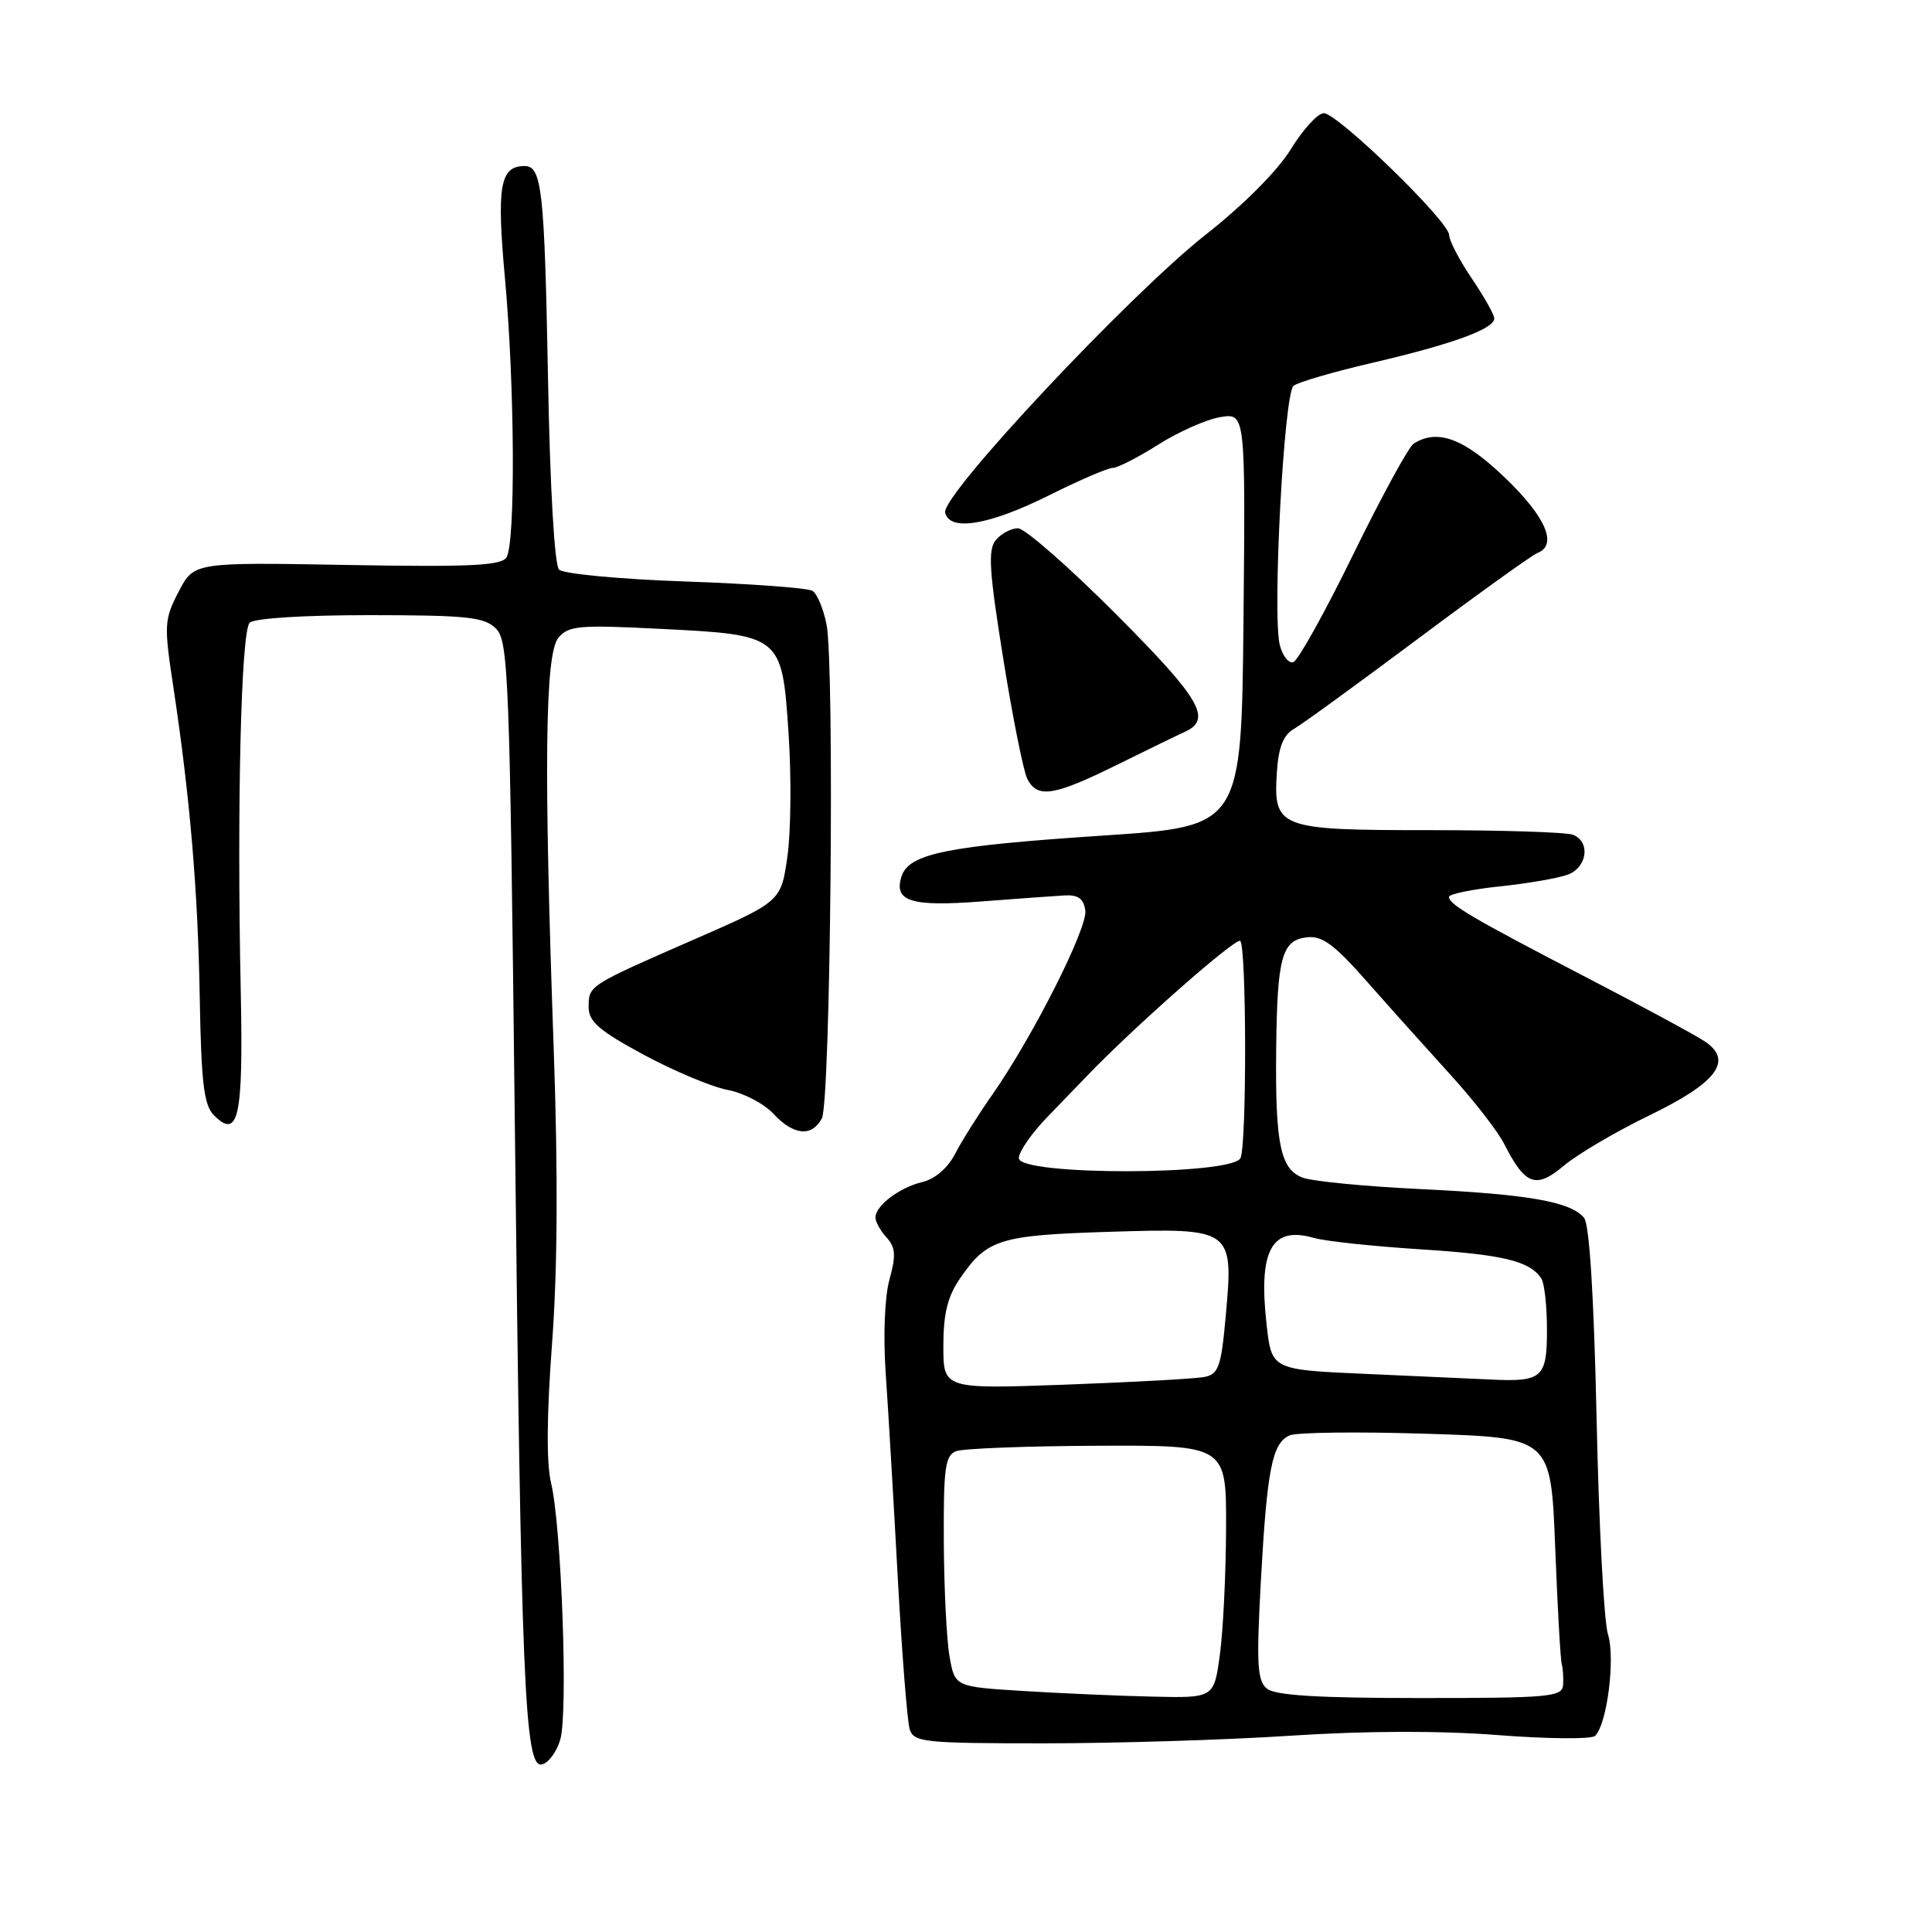 <?xml version="1.0" encoding="UTF-8" standalone="no"?>
<!DOCTYPE svg PUBLIC "-//W3C//DTD SVG 1.1//EN" "http://www.w3.org/Graphics/SVG/1.1/DTD/svg11.dtd" >
<svg xmlns="http://www.w3.org/2000/svg" xmlns:xlink="http://www.w3.org/1999/xlink" version="1.1" viewBox="0 0 256 256">
 <g >
 <path fill="currentColor"
d=" M 74.24 230.50 C 75.29 226.96 74.40 202.25 73.02 196.50 C 72.39 193.88 72.44 187.49 73.15 178.00 C 73.88 168.31 73.95 155.38 73.37 139.00 C 72.04 101.55 72.21 86.66 73.99 84.51 C 75.32 82.91 76.72 82.78 87.35 83.32 C 103.60 84.13 103.62 84.14 104.49 97.21 C 104.87 102.87 104.80 110.19 104.34 113.47 C 103.49 119.45 103.49 119.45 92.00 124.47 C 77.91 130.63 78.00 130.57 78.00 133.47 C 78.00 135.37 79.42 136.59 85.30 139.76 C 89.32 141.93 94.32 144.02 96.41 144.42 C 98.50 144.81 101.23 146.23 102.47 147.57 C 105.15 150.45 107.56 150.69 108.90 148.19 C 110.05 146.03 110.60 88.21 109.52 82.74 C 109.11 80.67 108.27 78.67 107.66 78.29 C 107.04 77.91 99.46 77.35 90.82 77.05 C 82.17 76.75 74.64 76.04 74.08 75.48 C 73.47 74.87 72.88 64.63 72.61 49.98 C 72.15 25.18 71.80 22.00 69.52 22.00 C 66.25 22.00 65.79 24.64 66.91 36.88 C 68.21 51.11 68.32 71.95 67.11 73.86 C 66.42 74.95 62.26 75.15 45.97 74.86 C 25.70 74.50 25.70 74.50 23.67 78.40 C 21.76 82.08 21.72 82.81 22.95 90.90 C 25.17 105.58 26.23 117.96 26.47 132.32 C 26.67 143.56 27.02 146.45 28.35 147.78 C 31.61 151.04 32.25 148.06 31.90 131.33 C 31.38 106.92 31.94 83.66 33.08 82.52 C 33.68 81.92 40.22 81.51 49.03 81.51 C 61.97 81.52 64.19 81.76 65.73 83.30 C 67.37 84.94 67.55 89.66 68.21 148.29 C 69.05 223.12 69.52 234.24 71.78 233.80 C 72.65 233.64 73.76 232.15 74.24 230.50 Z  M 171.02 229.99 C 180.94 229.34 190.81 229.31 198.50 229.91 C 205.10 230.42 210.89 230.47 211.36 230.01 C 212.95 228.47 214.06 219.71 213.06 216.54 C 212.53 214.87 211.86 202.07 211.56 188.11 C 211.20 171.61 210.61 162.24 209.89 161.36 C 208.12 159.23 202.50 158.24 188.21 157.56 C 180.91 157.21 173.88 156.53 172.60 156.04 C 169.66 154.92 168.97 151.59 169.10 139.12 C 169.23 126.87 169.84 124.59 173.14 124.20 C 175.19 123.96 176.76 125.11 181.10 130.03 C 184.07 133.40 189.03 138.93 192.12 142.33 C 195.22 145.72 198.45 149.88 199.31 151.57 C 202.10 157.07 203.52 157.58 207.23 154.45 C 209.03 152.94 214.09 149.96 218.48 147.83 C 227.51 143.46 229.70 140.56 225.91 138.00 C 224.69 137.18 217.57 133.33 210.09 129.45 C 195.08 121.66 192.00 119.85 192.00 118.84 C 192.00 118.47 195.04 117.84 198.75 117.45 C 202.46 117.06 206.51 116.36 207.75 115.89 C 210.34 114.92 210.77 111.51 208.42 110.61 C 207.55 110.27 199.03 110.00 189.49 110.00 C 169.34 110.00 168.70 109.76 169.20 102.23 C 169.41 99.02 170.06 97.38 171.43 96.60 C 172.49 96.00 179.90 90.61 187.89 84.64 C 195.89 78.66 203.01 73.55 203.71 73.28 C 206.44 72.23 204.85 68.52 199.45 63.33 C 194.00 58.09 190.48 56.77 187.31 58.79 C 186.66 59.20 183.06 65.80 179.31 73.46 C 175.57 81.12 171.99 87.54 171.37 87.74 C 170.75 87.93 169.94 86.91 169.58 85.47 C 168.57 81.46 170.13 52.13 171.40 51.12 C 172.01 50.63 176.77 49.25 181.99 48.04 C 192.44 45.60 198.00 43.58 198.00 42.20 C 198.00 41.71 196.66 39.32 195.02 36.90 C 193.38 34.48 192.03 31.89 192.02 31.14 C 191.99 29.33 177.24 15.00 175.41 15.00 C 174.62 15.00 172.66 17.14 171.05 19.76 C 169.30 22.61 164.78 27.15 159.78 31.08 C 149.74 38.97 124.76 65.59 125.24 67.90 C 125.77 70.48 131.07 69.60 139.05 65.61 C 143.02 63.63 146.80 62.00 147.44 62.00 C 148.08 62.00 150.80 60.61 153.48 58.91 C 156.17 57.21 159.86 55.57 161.70 55.27 C 165.03 54.73 165.03 54.73 164.77 82.12 C 164.50 109.50 164.50 109.50 146.27 110.71 C 125.40 112.09 120.42 113.10 119.45 116.15 C 118.41 119.44 120.70 120.16 130.00 119.45 C 134.68 119.09 139.62 118.73 141.00 118.65 C 142.86 118.54 143.58 119.05 143.81 120.65 C 144.14 122.96 136.78 137.51 131.43 145.13 C 129.64 147.68 127.45 151.16 126.57 152.87 C 125.59 154.76 123.89 156.23 122.23 156.62 C 119.20 157.34 116.00 159.76 116.00 161.33 C 116.00 161.89 116.66 163.08 117.47 163.97 C 118.67 165.29 118.74 166.35 117.86 169.54 C 117.22 171.85 117.02 176.99 117.36 181.99 C 117.69 186.67 118.40 198.78 118.95 208.89 C 119.50 219.01 120.22 228.12 120.54 229.14 C 121.09 230.86 122.45 231.00 138.33 231.00 C 147.79 231.00 162.50 230.55 171.02 229.99 Z  M 148.00 101.35 C 152.12 99.31 156.18 97.34 157.00 96.97 C 160.66 95.30 159.08 92.61 147.87 81.37 C 141.63 75.11 135.79 70.00 134.89 70.00 C 133.98 70.00 132.66 70.70 131.95 71.56 C 130.89 72.84 131.06 75.62 132.94 87.31 C 134.19 95.11 135.63 102.29 136.14 103.25 C 137.50 105.81 139.64 105.47 148.00 101.35 Z  M 135.51 224.06 C 126.53 223.50 126.53 223.50 125.82 219.50 C 125.43 217.30 125.09 210.42 125.06 204.22 C 125.01 194.51 125.24 192.85 126.69 192.29 C 127.63 191.93 136.06 191.61 145.44 191.57 C 162.50 191.50 162.50 191.50 162.46 202.50 C 162.44 208.55 162.07 216.09 161.64 219.25 C 160.86 225.00 160.86 225.00 152.68 224.81 C 148.18 224.71 140.46 224.37 135.51 224.06 Z  M 167.87 223.75 C 166.59 222.69 166.47 220.49 167.07 209.50 C 167.89 194.67 168.56 191.25 170.87 190.20 C 171.76 189.79 179.93 189.69 189.00 189.98 C 205.50 190.50 205.50 190.50 206.07 205.00 C 206.38 212.97 206.77 219.95 206.94 220.50 C 207.10 221.05 207.18 222.29 207.12 223.25 C 207.01 224.85 205.39 225.00 188.19 225.00 C 174.62 225.00 168.96 224.65 167.87 223.75 Z  M 125.00 178.34 C 125.00 174.10 125.56 171.80 127.18 169.44 C 130.78 164.18 132.40 163.68 147.00 163.22 C 163.41 162.72 163.47 162.76 162.40 174.56 C 161.81 181.09 161.45 182.09 159.61 182.45 C 158.45 182.69 150.19 183.14 141.25 183.47 C 125.00 184.06 125.00 184.06 125.00 178.34 Z  M 181.00 182.05 C 168.50 181.50 168.50 181.50 167.83 175.50 C 166.72 165.65 168.49 162.42 174.10 164.03 C 175.62 164.47 181.96 165.14 188.18 165.54 C 199.13 166.23 202.69 167.08 204.23 169.40 C 204.64 170.00 204.98 173.04 204.98 176.14 C 205.00 182.54 204.36 183.12 197.67 182.80 C 195.38 182.69 187.88 182.35 181.00 182.05 Z  M 135.00 153.46 C 135.00 152.61 136.69 150.17 138.75 148.04 C 140.81 145.90 143.18 143.46 144.00 142.60 C 150.24 136.09 163.81 124.14 164.34 124.68 C 165.17 125.50 165.21 151.28 164.39 153.42 C 163.49 155.76 135.00 155.80 135.00 153.46 Z "/>
</g>
</svg>